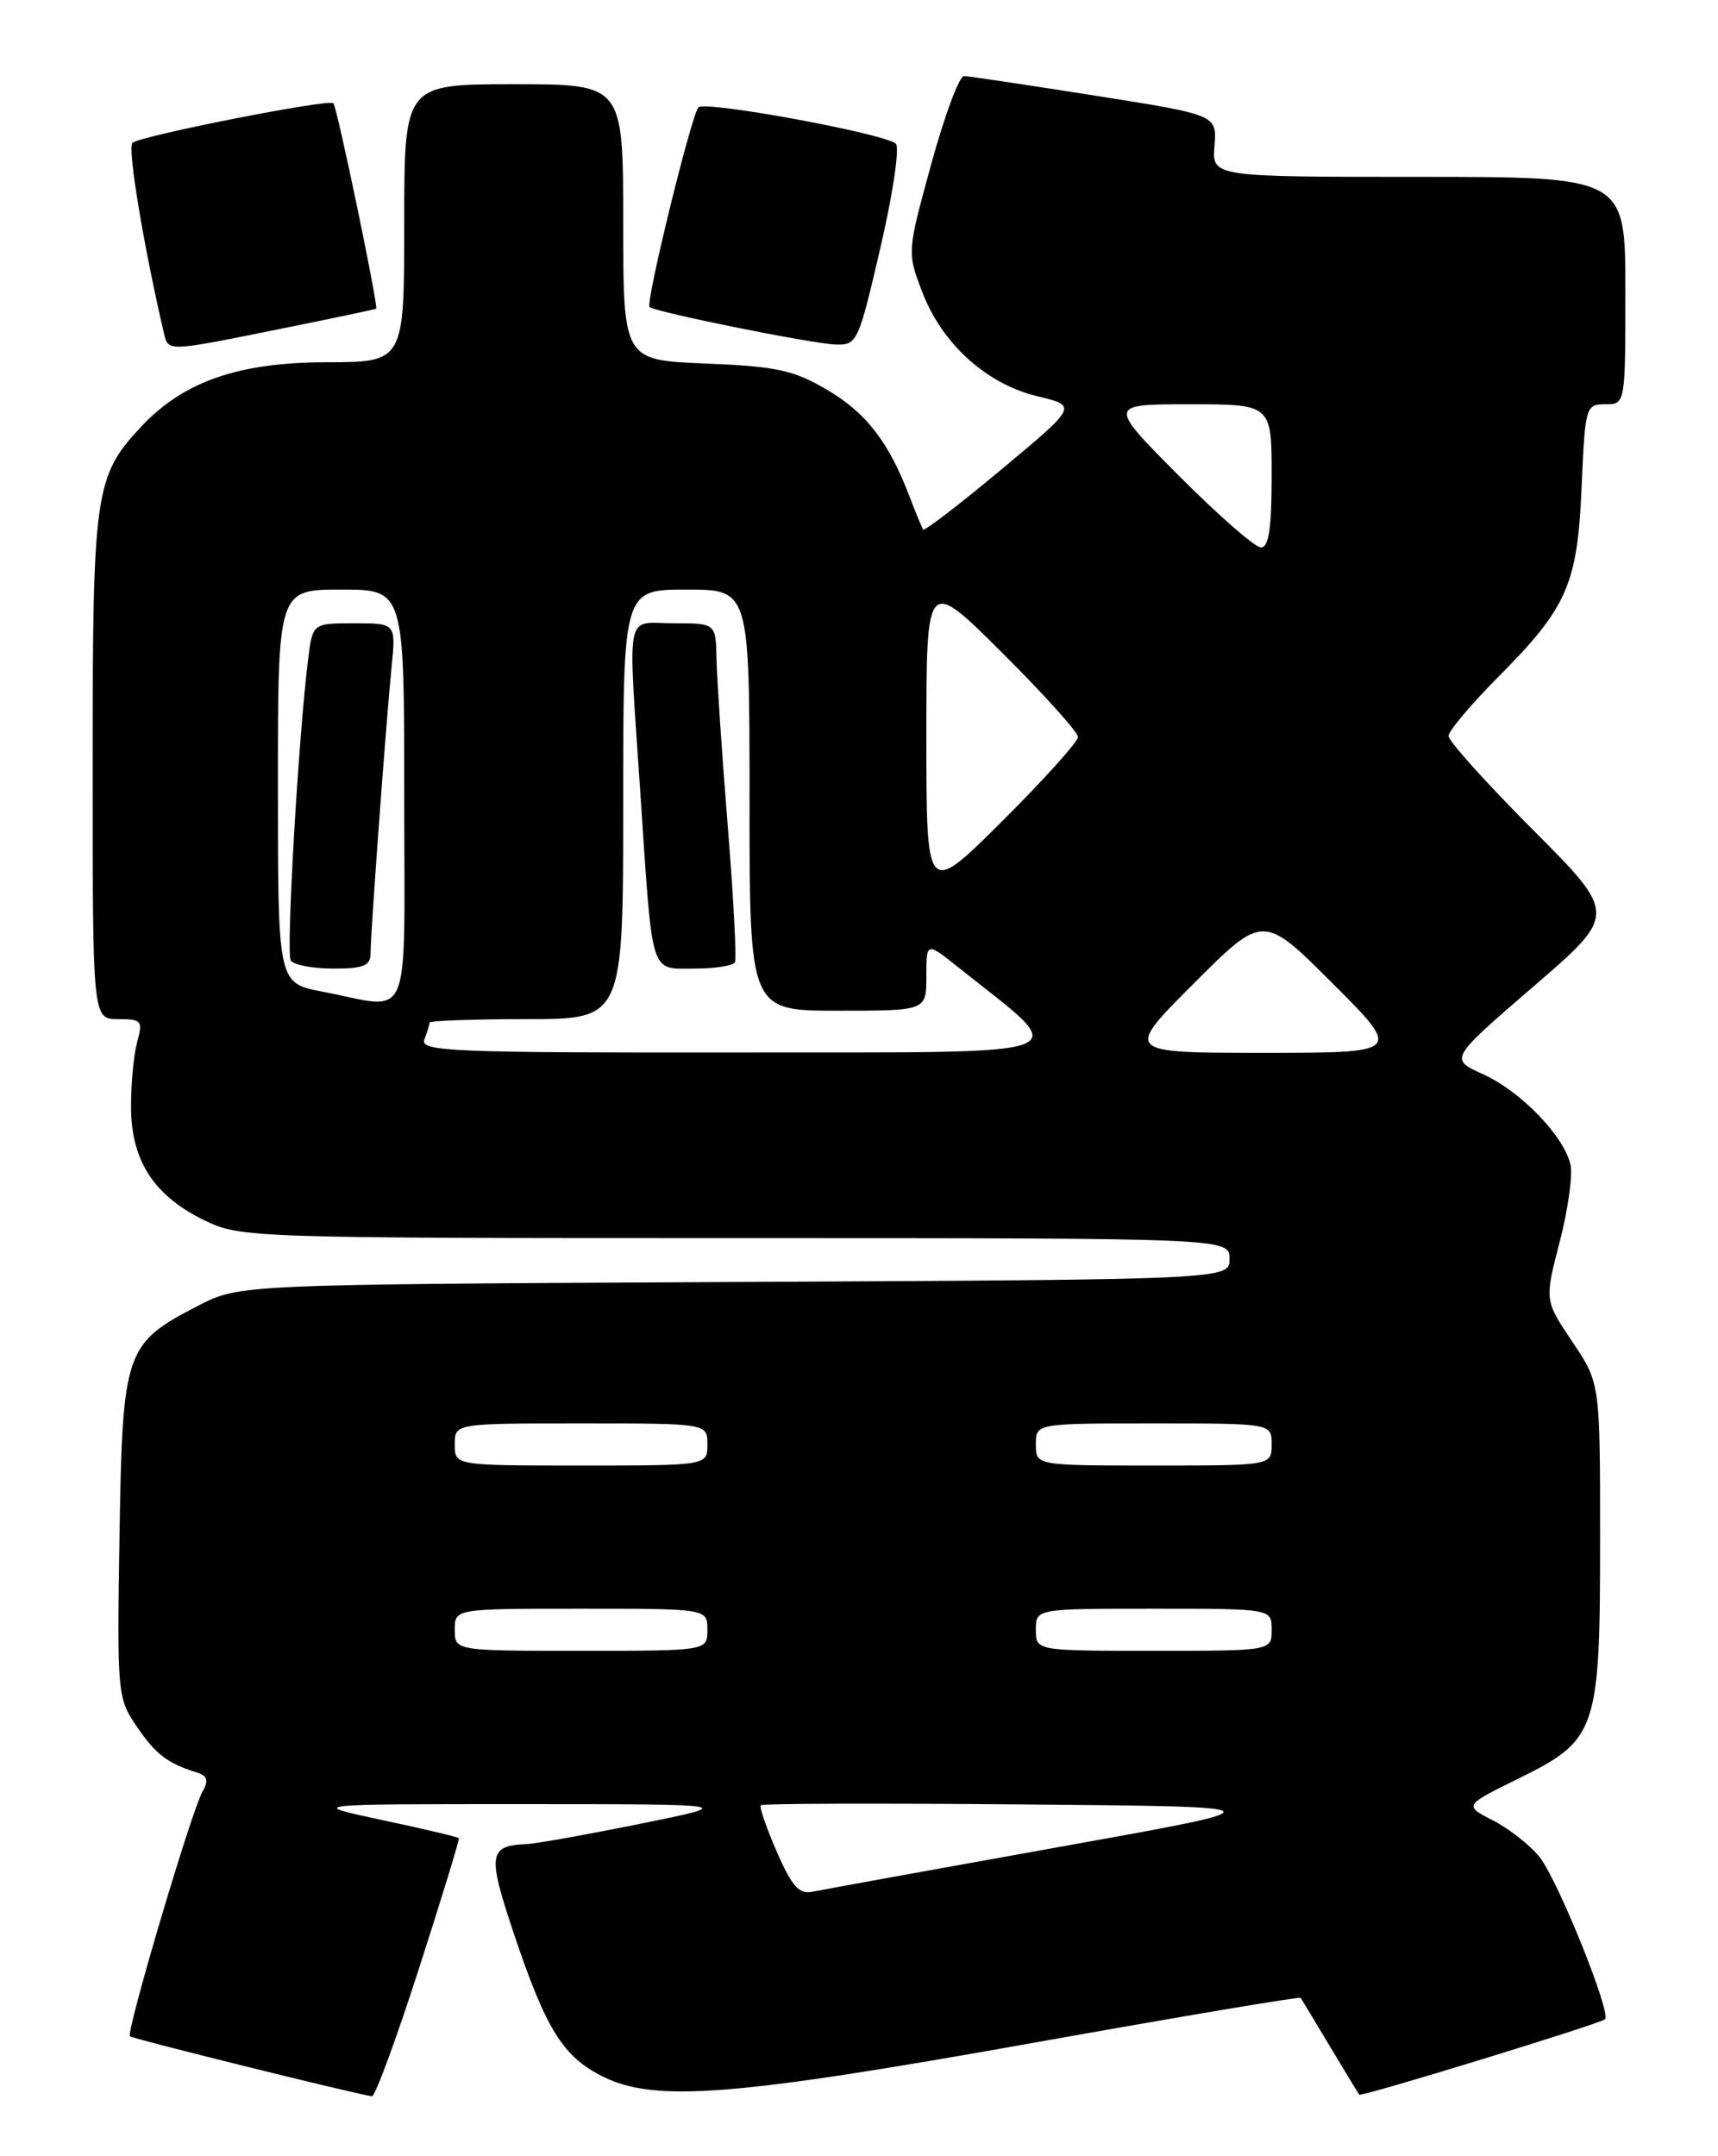 <?xml version="1.0" encoding="UTF-8" standalone="no"?>
<!DOCTYPE svg PUBLIC "-//W3C//DTD SVG 1.1//EN" "http://www.w3.org/Graphics/SVG/1.1/DTD/svg11.dtd" >
<svg xmlns="http://www.w3.org/2000/svg" xmlns:xlink="http://www.w3.org/1999/xlink" version="1.1" viewBox="0 0 204 256">
 <g >
 <path fill="currentColor"
d=" M 49.74 233.75 C 52.44 225.36 54.58 218.39 54.49 218.25 C 54.40 218.11 50.32 217.14 45.41 216.10 C 36.50 214.20 36.50 214.20 62.00 214.20 C 87.50 214.21 87.50 214.21 76.00 216.54 C 69.67 217.82 63.60 218.91 62.50 218.95 C 58.01 219.13 57.87 220.18 61.01 229.56 C 64.85 241.00 66.86 244.21 71.63 246.57 C 77.81 249.62 87.15 248.89 122.37 242.60 C 139.90 239.47 154.33 237.04 154.44 237.20 C 154.56 237.37 156.13 239.97 157.94 243.00 C 159.76 246.03 161.31 248.59 161.40 248.70 C 161.64 248.99 190.06 240.27 190.59 239.74 C 191.34 238.99 185.01 223.28 182.84 220.52 C 181.73 219.11 179.24 217.15 177.32 216.16 C 173.82 214.36 173.82 214.36 180.30 211.17 C 189.65 206.57 190.00 205.55 190.00 182.70 C 190.00 164.20 190.00 164.20 186.70 159.30 C 183.40 154.39 183.40 154.39 185.20 147.45 C 186.19 143.63 186.77 139.50 186.48 138.27 C 185.70 134.86 180.56 129.56 176.10 127.54 C 172.10 125.74 172.10 125.74 182.06 117.15 C 192.03 108.56 192.03 108.56 182.01 98.51 C 176.51 92.99 172.00 87.98 172.00 87.39 C 172.00 86.80 174.64 83.66 177.87 80.41 C 186.12 72.11 187.31 69.40 187.81 57.75 C 188.22 48.26 188.30 48.00 190.62 48.00 C 193.00 48.00 193.00 48.00 193.00 34.50 C 193.00 21.00 193.00 21.00 168.46 21.00 C 143.91 21.00 143.91 21.00 144.21 17.32 C 144.50 13.64 144.50 13.64 130.00 11.35 C 122.03 10.09 115.04 9.05 114.47 9.03 C 113.91 9.01 112.16 13.71 110.58 19.47 C 107.71 29.94 107.71 29.95 109.51 34.67 C 111.86 40.83 117.13 45.59 123.19 47.05 C 127.96 48.19 127.96 48.19 118.93 55.72 C 113.97 59.86 109.78 63.08 109.63 62.87 C 109.47 62.67 108.75 60.92 108.02 59.00 C 105.55 52.50 102.85 48.99 98.19 46.27 C 94.21 43.93 92.20 43.50 83.78 43.16 C 74.00 42.77 74.00 42.77 74.00 26.38 C 74.00 10.00 74.00 10.00 61.00 10.00 C 48.00 10.00 48.00 10.00 48.00 26.50 C 48.00 43.00 48.00 43.00 38.75 43.01 C 28.35 43.02 21.80 45.29 16.80 50.62 C 11.25 56.55 11.00 58.29 11.00 90.97 C 11.00 121.00 11.00 121.00 14.02 121.00 C 16.83 121.00 16.99 121.19 16.28 123.75 C 15.87 125.26 15.54 128.78 15.56 131.56 C 15.61 137.87 18.32 142.01 24.32 144.91 C 28.54 146.96 29.87 147.00 87.32 147.00 C 146.00 147.00 146.00 147.00 146.00 149.46 C 146.00 151.92 146.00 151.92 87.22 152.21 C 28.44 152.50 28.44 152.50 23.57 155.01 C 14.82 159.51 14.55 160.31 14.19 182.34 C 13.89 200.99 13.95 201.63 16.19 204.92 C 18.48 208.28 19.85 209.34 23.27 210.41 C 24.65 210.83 24.82 211.35 24.04 212.73 C 22.72 215.06 14.95 241.28 15.43 241.77 C 15.73 242.06 41.40 248.43 44.16 248.89 C 44.53 248.95 47.04 242.14 49.74 233.75 Z  M 44.67 36.65 C 44.95 36.40 40.02 12.68 39.59 12.26 C 39.05 11.71 16.69 16.12 15.73 16.96 C 15.11 17.51 17.03 29.13 19.48 39.62 C 19.97 41.73 19.97 41.73 32.24 39.26 C 38.98 37.90 44.58 36.73 44.67 36.65 Z  M 104.54 29.42 C 106.03 23.01 106.85 17.49 106.37 17.06 C 104.99 15.84 83.67 11.92 82.93 12.75 C 82.08 13.71 76.63 35.96 77.13 36.45 C 77.74 37.04 96.29 40.79 99.17 40.90 C 101.78 41.00 101.92 40.70 104.54 29.42 Z  M 92.24 219.86 C 91.00 217.01 90.14 214.52 90.34 214.33 C 90.54 214.13 104.60 214.09 121.60 214.24 C 152.50 214.50 152.50 214.50 125.50 219.34 C 110.65 222.00 97.60 224.37 96.50 224.60 C 94.90 224.94 94.05 224.01 92.24 219.86 Z  M 54.00 193.50 C 54.00 191.00 54.00 191.00 69.00 191.00 C 84.00 191.00 84.00 191.00 84.00 193.50 C 84.00 196.00 84.00 196.00 69.00 196.00 C 54.00 196.00 54.00 196.00 54.00 193.50 Z  M 123.00 193.50 C 123.00 191.00 123.00 191.00 137.00 191.00 C 151.00 191.00 151.00 191.00 151.00 193.50 C 151.00 196.00 151.00 196.00 137.00 196.00 C 123.00 196.00 123.00 196.00 123.00 193.50 Z  M 54.00 171.50 C 54.00 169.00 54.00 169.00 69.00 169.00 C 84.00 169.00 84.00 169.00 84.00 171.50 C 84.00 174.00 84.00 174.00 69.00 174.00 C 54.00 174.00 54.00 174.00 54.00 171.50 Z  M 123.00 171.50 C 123.00 169.00 123.00 169.00 137.00 169.00 C 151.00 169.00 151.00 169.00 151.00 171.50 C 151.00 174.00 151.00 174.00 137.00 174.00 C 123.00 174.00 123.00 174.00 123.00 171.50 Z  M 50.39 123.42 C 50.73 122.55 51.00 121.65 51.00 121.42 C 51.00 121.19 56.17 121.00 62.50 121.00 C 74.00 121.00 74.00 121.00 74.00 95.50 C 74.00 70.00 74.00 70.00 81.50 70.00 C 89.00 70.00 89.00 70.00 89.00 95.00 C 89.00 120.00 89.00 120.00 99.50 120.00 C 110.00 120.00 110.00 120.00 110.00 115.92 C 110.00 111.83 110.00 111.83 113.75 114.82 C 127.46 125.75 129.62 124.91 87.64 124.96 C 53.52 125.00 49.85 124.84 50.39 123.42 Z  M 87.27 114.25 C 87.48 113.84 87.10 106.53 86.41 98.00 C 85.72 89.47 85.13 80.59 85.08 78.25 C 85.00 74.00 85.00 74.00 80.00 74.00 C 74.12 74.00 74.55 71.80 76.06 94.50 C 77.51 116.20 77.13 115.00 82.46 115.00 C 84.89 115.00 87.06 114.66 87.27 114.25 Z  M 141.76 116.76 C 150.00 108.52 150.00 108.52 158.24 116.76 C 166.48 125.00 166.48 125.00 150.00 125.00 C 133.52 125.00 133.52 125.00 141.76 116.76 Z  M 38.25 117.73 C 33.00 116.72 33.00 116.72 33.00 93.36 C 33.00 70.00 33.00 70.00 40.50 70.00 C 48.00 70.00 48.00 70.00 48.00 94.50 C 48.00 122.42 49.10 119.81 38.25 117.73 Z  M 44.00 113.20 C 44.00 110.82 45.83 85.93 46.49 79.25 C 47.02 74.00 47.02 74.00 42.07 74.00 C 37.12 74.00 37.12 74.00 36.59 78.25 C 35.44 87.39 33.95 113.10 34.52 114.03 C 34.85 114.56 37.12 115.00 39.56 115.00 C 43.17 115.00 44.00 114.66 44.00 113.20 Z  M 110.00 87.50 C 110.00 68.54 110.00 68.54 119.00 77.50 C 123.95 82.43 128.00 86.93 128.00 87.50 C 128.00 88.07 123.95 92.57 119.00 97.50 C 110.00 106.46 110.00 106.46 110.00 87.50 Z  M 140.00 56.50 C 131.54 48.00 131.54 48.00 141.27 48.00 C 151.00 48.00 151.00 48.00 151.00 56.50 C 151.00 62.71 150.66 65.00 149.73 65.00 C 149.03 65.00 144.65 61.17 140.00 56.50 Z "/>
</g>
</svg>
